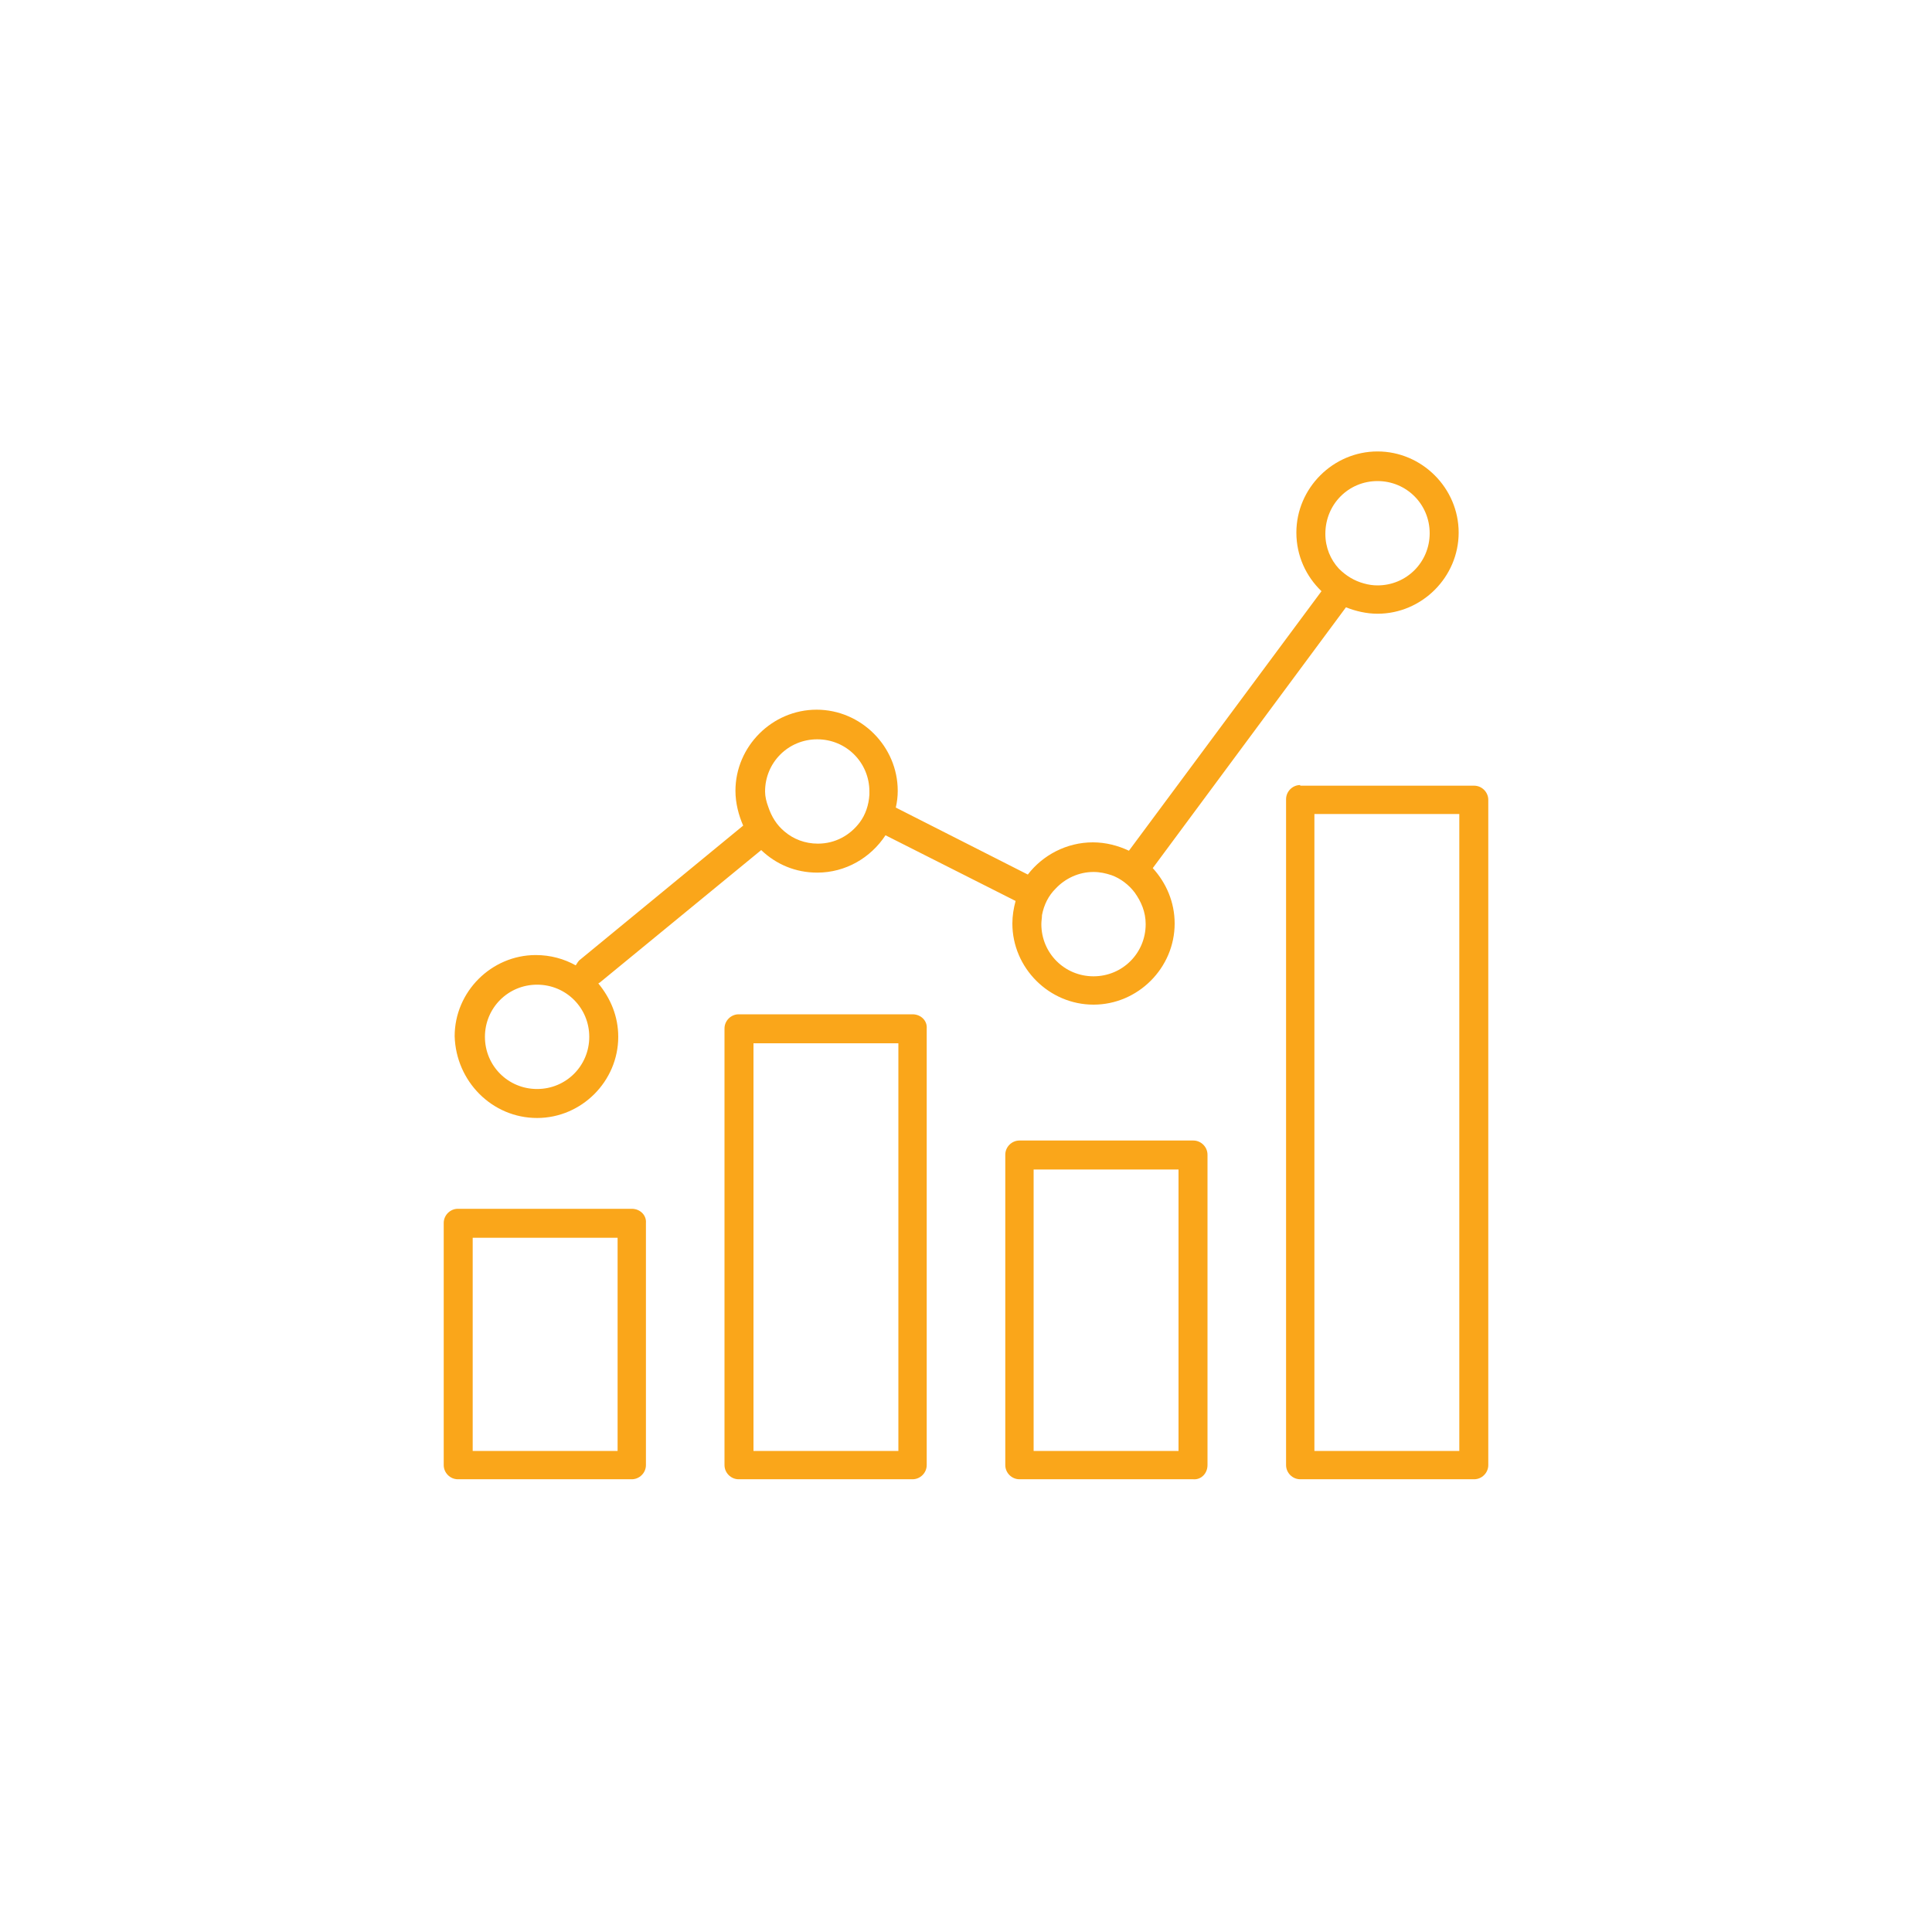 <?xml version="1.0" ?><!DOCTYPE svg  PUBLIC '-//W3C//DTD SVG 1.1//EN'  'http://www.w3.org/Graphics/SVG/1.1/DTD/svg11.dtd'><svg id="Layer_1" style="enable-background:new 0 0 300 300;" version="1.1" viewBox="0 0 300 300" xml:space="preserve" xmlns="http://www.w3.org/2000/svg" xmlns:xlink="http://www.w3.org/1999/xlink"><style type="text/css">
	.st0{fill:#faa61a;}
</style><g><g><path class="st0" d="M83.4,173.6c6.9,0,12.6-5.7,12.6-12.6c0-3.2-1.2-6-3.1-8.3c0.1,0,0.1-0.1,0.2-0.1l25.1-20.6     c2.3,2.2,5.3,3.5,8.7,3.5c4.4,0,8.3-2.3,10.6-5.8l20.2,10.2c-0.3,1.1-0.5,2.3-0.5,3.5c0,6.9,5.7,12.6,12.6,12.6     c6.9,0,12.6-5.7,12.6-12.6c0-3.3-1.3-6.3-3.4-8.6l30-40.5c1.5,0.6,3.2,1,4.9,1c6.9,0,12.6-5.7,12.6-12.6     c0-6.9-5.7-12.6-12.6-12.6c-6.9,0-12.6,5.7-12.6,12.6c0,3.6,1.5,6.8,3.9,9.1l-29.9,40.3c-1.7-0.8-3.6-1.3-5.6-1.3     c-4.1,0-7.8,2-10.1,5l-20.5-10.4c0.2-0.9,0.3-1.7,0.3-2.6c0-6.9-5.7-12.6-12.6-12.6c-6.9,0-12.6,5.7-12.6,12.6     c0,1.9,0.5,3.8,1.2,5.4l-25.3,20.8c-0.3,0.2-0.5,0.6-0.7,0.9c-1.8-1-3.9-1.6-6.2-1.6c-6.9,0-12.6,5.7-12.6,12.6     C70.8,167.9,76.4,173.6,83.4,173.6z M213.9,74.7c4.5,0,8.1,3.6,8.1,8.1c0,4.5-3.6,8.1-8.1,8.1c-0.7,0-1.4-0.1-2.1-0.3     c-1.5-0.4-2.8-1.2-3.9-2.3c-1.3-1.4-2.1-3.3-2.1-5.4C205.8,78.3,209.4,74.7,213.9,74.7z M163.9,138c1.5-1.6,3.6-2.6,5.9-2.6     c1,0,1.9,0.2,2.8,0.5c1.4,0.5,2.7,1.5,3.6,2.7c1,1.4,1.7,3,1.7,4.9c0,4.5-3.6,8.1-8.1,8.1c-4.5,0-8.1-3.6-8.1-8.1     c0-0.5,0.1-1,0.1-1.4C162.1,140.5,162.8,139.1,163.9,138z M118.8,122.9c0-4.5,3.6-8.1,8.1-8.1c4.5,0,8.1,3.6,8.1,8.1     c0,0.2,0,0.3,0,0.5c-0.1,1.6-0.6,3.1-1.5,4.3c-1.5,2-3.8,3.3-6.5,3.3c-2,0-3.8-0.7-5.2-1.9c-1.2-1-2-2.3-2.5-3.8     C119,124.5,118.8,123.7,118.8,122.9z M83.4,152.9c4.5,0,8.1,3.6,8.1,8.1c0,4.5-3.6,8.1-8.1,8.1s-8.1-3.6-8.1-8.1     C75.3,156.5,78.9,152.9,83.4,152.9z"/><path class="st0" d="M98.1,187.7h-27c-1.2,0-2.2,1-2.2,2.2v37.6c0,1.2,1,2.2,2.2,2.2h27c1.2,0,2.2-1,2.2-2.2v-37.6     C100.4,188.7,99.4,187.7,98.1,187.7z M95.9,225.3H73.4v-33.1h22.5V225.3z"/><path class="st0" d="M187.5,227.5v-48.2c0-1.2-1-2.2-2.2-2.2h-27c-1.2,0-2.2,1-2.2,2.2v48.2c0,1.2,1,2.2,2.2,2.2h27     C186.5,229.8,187.5,228.8,187.5,227.5z M183,225.3h-22.5v-43.7H183V225.3z"/><path class="st0" d="M141.7,157.5h-27c-1.2,0-2.2,1-2.2,2.2v67.8c0,1.2,1,2.2,2.2,2.2h27c1.2,0,2.2-1,2.2-2.2v-67.8     C144,158.5,143,157.5,141.7,157.5z M139.5,225.3H117V162h22.5V225.3z"/><path class="st0" d="M201.9,121.9c-1.2,0-2.2,1-2.2,2.2v103.4c0,1.2,1,2.2,2.2,2.2h27c1.2,0,2.2-1,2.2-2.2V124.2     c0-1.2-1-2.2-2.2-2.2H201.9z M226.6,225.3h-22.5v-98.9h22.5V225.3z"/></g></g></svg>

